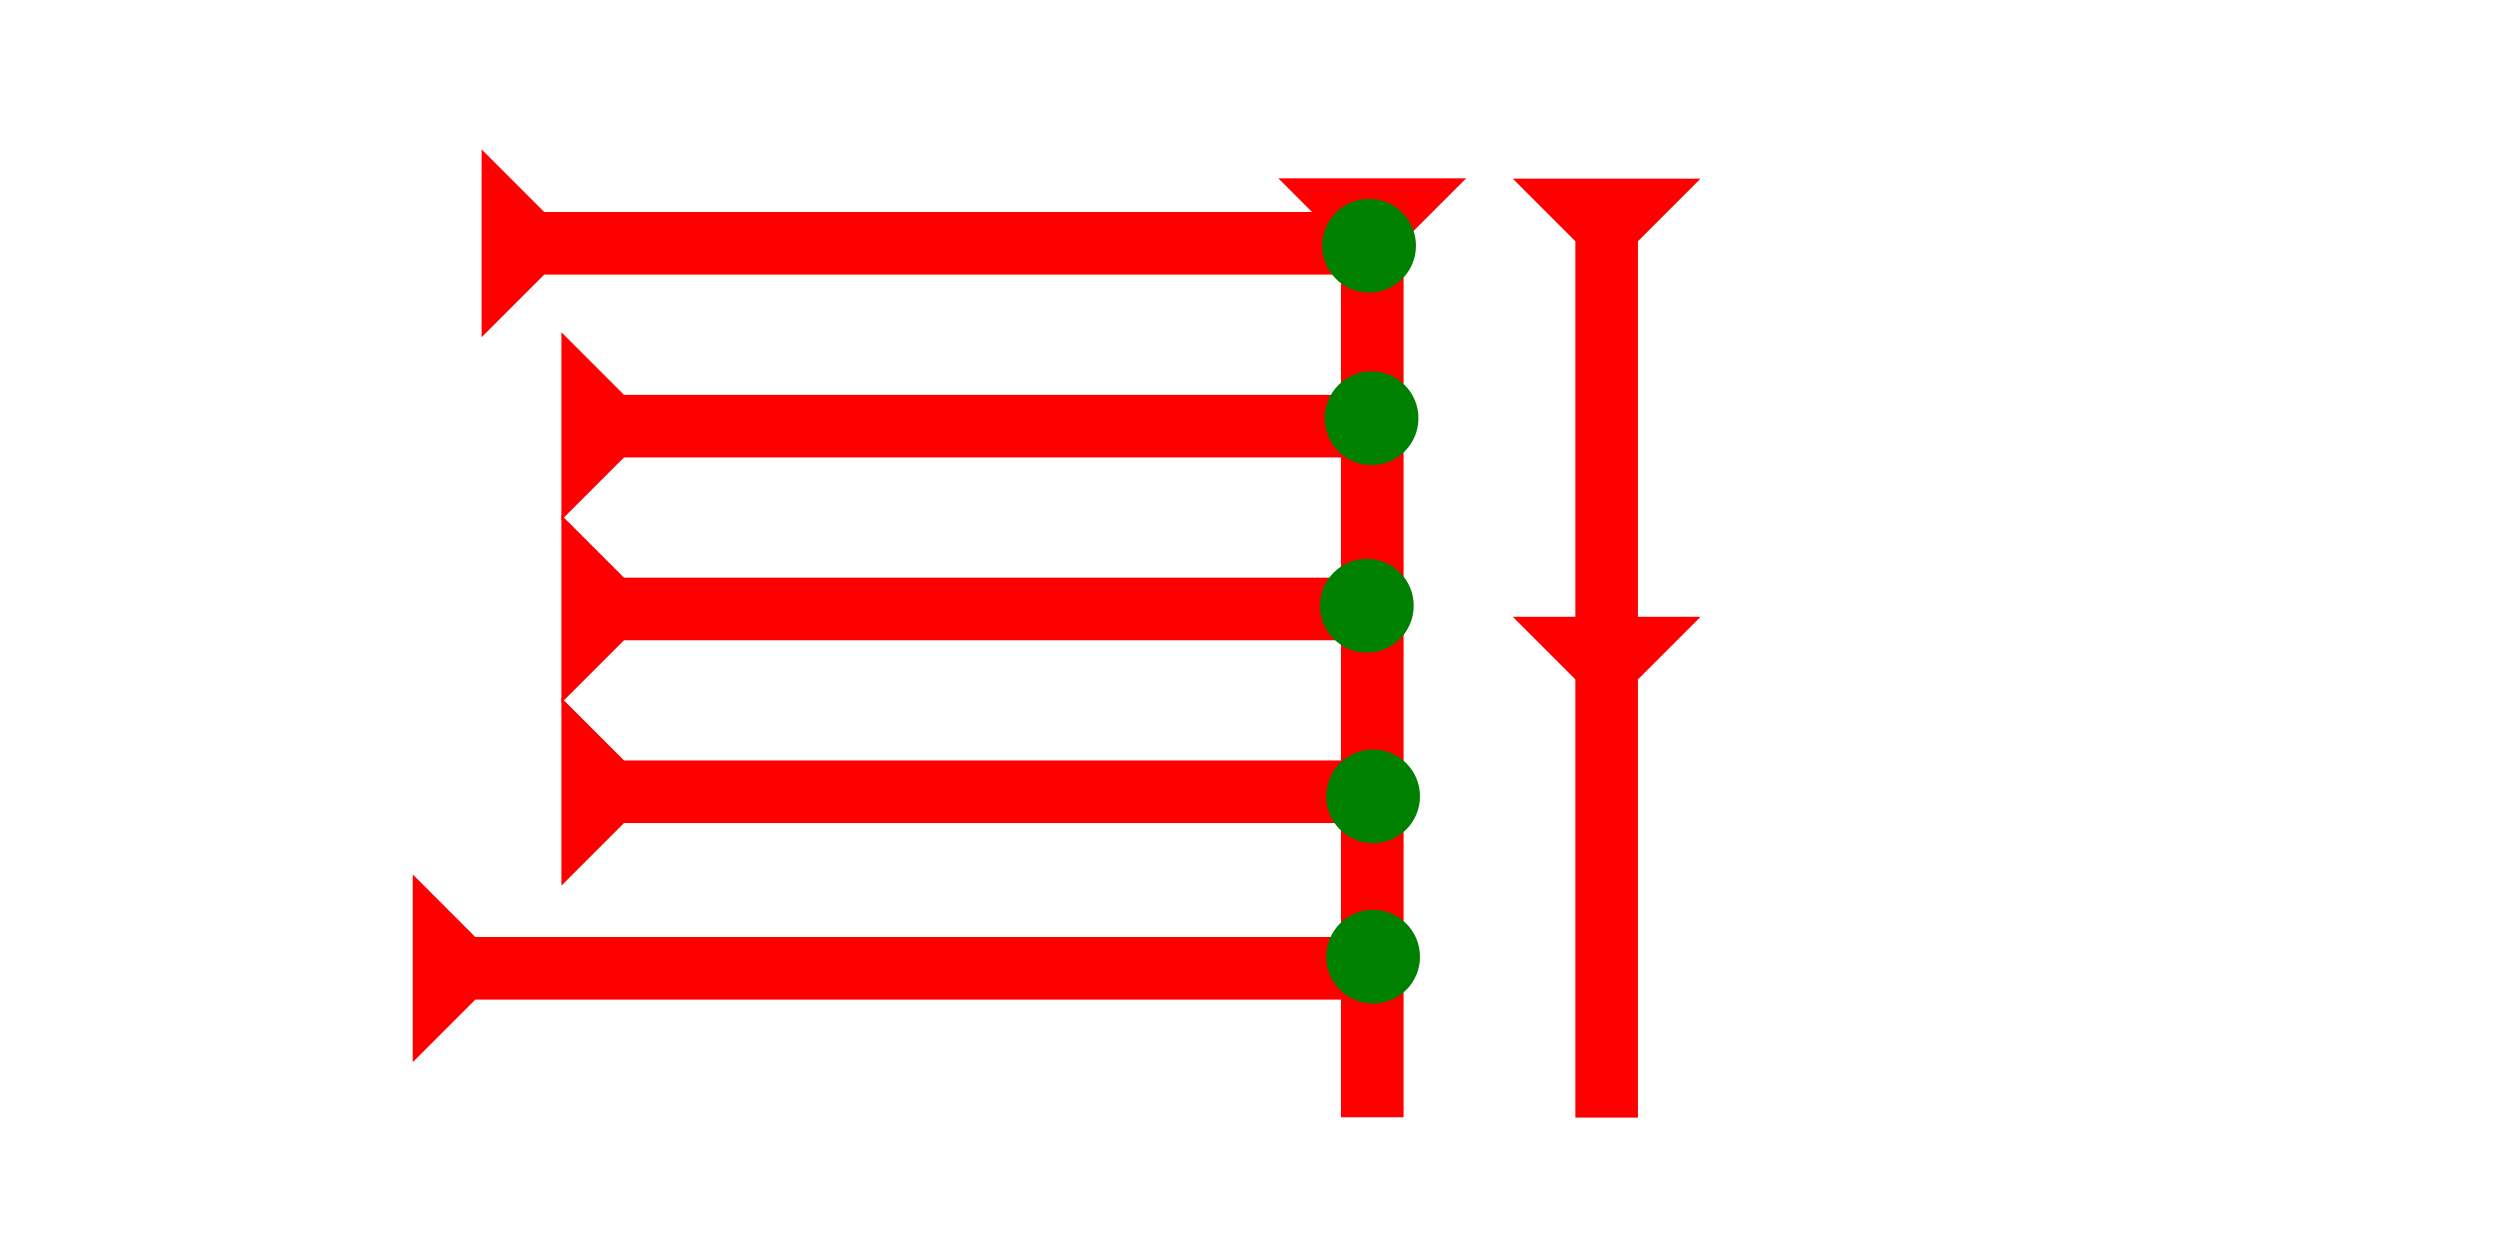 <?xml version="1.0" encoding="UTF-8" standalone="no"?>
<svg
   xmlns:dc="http://purl.org/dc/elements/1.1/"
   xmlns:cc="http://creativecommons.org/ns#"
   xmlns:rdf="http://www.w3.org/1999/02/22-rdf-syntax-ns#"
   xmlns:svg="http://www.w3.org/2000/svg"
   xmlns="http://www.w3.org/2000/svg"
   width="160"
   height="80"
   viewBox="0 0 42.333 21.167"
   version="1.1"
   id="svg8">
  <defs
     id="defs2" />
  <g
     id="layer1">
    <g
       id="g1751"
       transform="matrix(0,-0.265,0.265,0,9.506,11.902)">
      <title
         id="title1747">Right Horizontal Mark, RH</title>
      <polygon
         points="0,0 12,0 8,4 8,50 4,50 4,4 "
         style="fill:#ff0000"
         id="polygon1749" />
    </g>
    <g
       id="g1799"
       transform="matrix(0.265,0,0,0.265,21.647,6.491)">
      <title
         id="title1795">Down Vertical Mark, DV</title>
      <polygon
         points="8,60 4,60 4,4 0,0 12,0 8,4 "
         style="fill:#ff0000"
         id="polygon1797"
         transform="translate(0,-13.1)" />
    </g>
    <g
       id="g1859"
       transform="matrix(0,-0.265,0.265,0,9.506,17.987)">
      <title
         id="title1855">Right Horizontal Mark, RH</title>
      <polygon
         points="4,60 4,4 0,0 12,0 8,4 8,60 "
         style="fill:#ff0000"
         id="polygon1857"
         transform="translate(0,-9.5)" />
    </g>
    <g
       id="g1865"
       transform="matrix(0,-0.265,0.265,0,9.586,5.71)">
      <title
         id="title1861">Right Horizontal Mark, RH</title>
      <polygon
         points="0,0 12,0 8,4 8,55 4,55 4,4 "
         style="fill:#ff0000"
         id="polygon1863"
         transform="translate(0,-5.4)" />
    </g>
    <circle
       style="fill:#008000;fill-rule:evenodd;stroke-width:0.265"
       id="circle1869"
       cx="23.145"
       cy="10.257"
       r="0.794">
      <title
         id="title1867">Right 2 Touch Connector, R2T</title>
    </circle>
    <g
       id="g928"
       transform="matrix(0,-0.265,0.265,0,9.506,8.806)">
      <title
         id="title924">Right Horizontal Mark, RH</title>
      <polygon
         points="8,50 4,50 4,4 0,0 12,0 8,4 "
         style="fill:#ff0000"
         id="polygon926" />
    </g>
    <g
       id="g934"
       transform="matrix(0,-0.265,0.265,0,9.506,14.997)">
      <title
         id="title930">Right Horizontal Mark, RH</title>
      <polygon
         points="8,4 8,50 4,50 4,4 0,0 12,0 "
         style="fill:#ff0000"
         id="polygon932" />
    </g>
    <circle
       style="fill:#008000;fill-rule:evenodd;stroke-width:0.265"
       id="circle1873"
       cx="23.251"
       cy="16.201"
       r="0.794">
      <title
         id="title1871">Right 2 Touch Connector, R2T</title>
    </circle>
    <circle
       style="fill:#008000;fill-rule:evenodd;stroke-width:0.265"
       id="circle1849"
       cx="23.183"
       cy="4.161"
       r="0.794">
      <title
         id="title1851">Northeast Corner Connector, NEC</title>
    </circle>
    <circle
       style="fill:#008000;fill-rule:evenodd;stroke-width:0.265"
       id="circle938"
       cx="23.225"
       cy="7.082"
       r="0.794">
      <title
         id="title936">Right 2 Touch Connector, R2T</title>
    </circle>
    <circle
       style="fill:#008000;fill-rule:evenodd;stroke-width:0.265"
       id="circle942"
       cx="23.251"
       cy="13.485"
       r="0.794">
      <title
         id="title940">Right 2 Touch Connector, R2T</title>
    </circle>
    <polygon
       points="0,0 12,0 8,4 8,28 12,28 8,32 8,60 4,60 4,32 0,28 4,28 4,4 "
       style="fill:#ff0000"
       id="polygon1002"
       transform="matrix(0.265,0,0,0.265,25.616,3.025)" />
  </g>
</svg>

